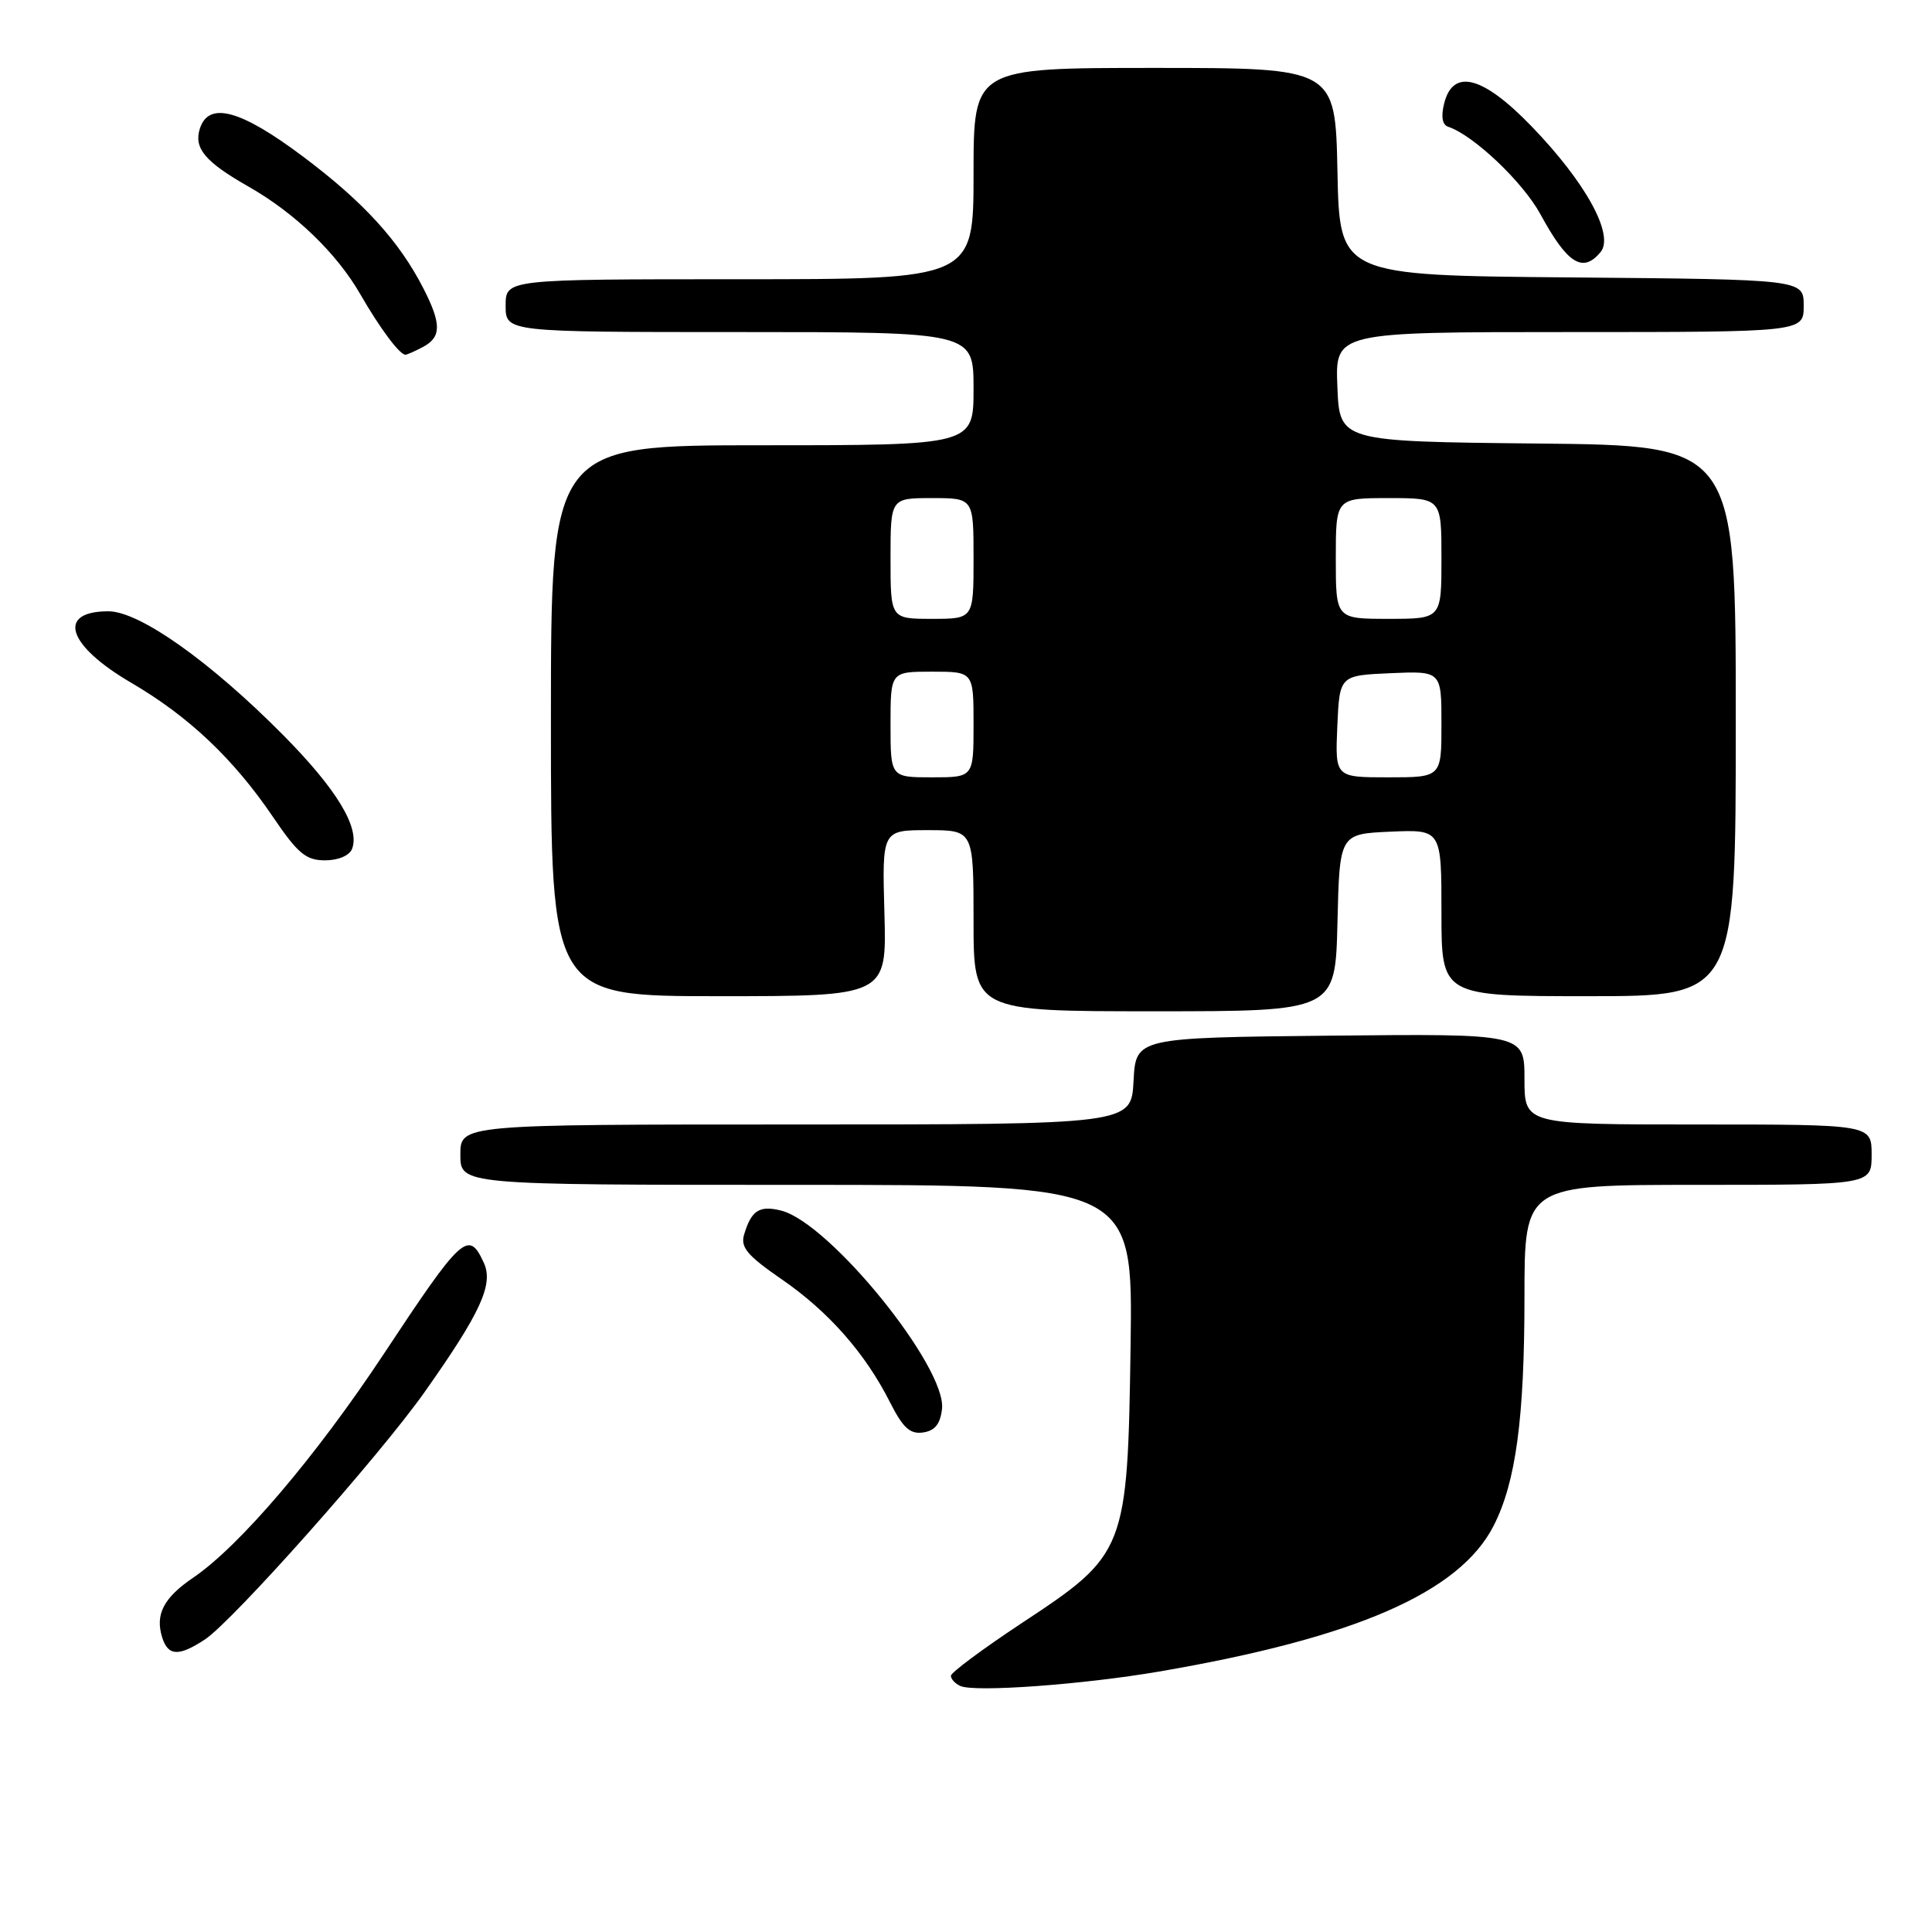 <?xml version="1.0" encoding="UTF-8" standalone="no"?>
<!DOCTYPE svg PUBLIC "-//W3C//DTD SVG 1.1//EN" "http://www.w3.org/Graphics/SVG/1.1/DTD/svg11.dtd" >
<svg xmlns="http://www.w3.org/2000/svg" xmlns:xlink="http://www.w3.org/1999/xlink" version="1.1" viewBox="0 0 256 256">
 <g >
 <path fill="currentColor"
d=" M 153.58 221.49 C 179.61 217.03 193.40 211.02 197.92 202.16 C 200.86 196.39 202.00 187.94 202.00 171.82 C 202.00 157.00 202.00 157.00 225.00 157.00 C 248.00 157.00 248.00 157.00 248.00 153.00 C 248.00 149.00 248.00 149.00 225.00 149.00 C 202.00 149.00 202.00 149.00 202.00 142.98 C 202.00 136.97 202.00 136.97 176.25 137.23 C 150.50 137.50 150.50 137.50 150.20 143.25 C 149.90 149.00 149.90 149.00 105.45 149.00 C 61.00 149.00 61.00 149.00 61.00 153.00 C 61.00 157.00 61.00 157.00 105.56 157.00 C 150.11 157.00 150.11 157.00 149.81 178.25 C 149.41 205.46 149.22 205.95 135.46 215.02 C 130.26 218.46 126.00 221.62 126.00 222.05 C 126.00 222.48 126.56 223.09 127.25 223.40 C 129.13 224.26 143.47 223.22 153.58 221.49 Z  M 27.15 217.24 C 30.85 214.80 50.25 192.96 56.23 184.50 C 63.68 173.96 65.41 170.20 64.12 167.35 C 62.09 162.91 61.26 163.66 50.79 179.50 C 41.81 193.06 31.74 204.88 25.60 209.05 C 21.66 211.73 20.53 213.93 21.50 217.00 C 22.28 219.45 23.70 219.51 27.15 217.24 Z  M 124.82 186.70 C 125.46 181.17 109.93 162.03 103.51 160.41 C 100.63 159.69 99.56 160.37 98.60 163.58 C 98.09 165.27 99.01 166.36 103.56 169.50 C 109.78 173.78 114.66 179.32 117.93 185.81 C 119.64 189.19 120.58 190.06 122.30 189.81 C 123.87 189.59 124.59 188.70 124.82 186.70 Z  M 177.22 122.25 C 177.50 110.50 177.50 110.50 184.25 110.20 C 191.00 109.91 191.00 109.91 191.00 120.95 C 191.00 132.00 191.00 132.00 210.50 132.00 C 230.00 132.00 230.00 132.00 230.00 95.52 C 230.00 59.03 230.00 59.03 203.75 58.77 C 177.50 58.50 177.50 58.50 177.21 51.25 C 176.91 44.00 176.91 44.00 207.96 44.00 C 239.00 44.00 239.00 44.00 239.00 40.51 C 239.00 37.03 239.00 37.03 208.25 36.76 C 177.50 36.50 177.50 36.50 177.22 22.75 C 176.94 9.00 176.94 9.00 152.97 9.00 C 129.00 9.00 129.00 9.00 129.00 23.00 C 129.00 37.00 129.00 37.00 98.00 37.00 C 67.00 37.00 67.00 37.00 67.00 40.50 C 67.00 44.00 67.00 44.00 98.00 44.00 C 129.00 44.00 129.00 44.00 129.00 51.50 C 129.00 59.00 129.00 59.00 101.00 59.00 C 73.00 59.00 73.00 59.00 73.00 95.50 C 73.00 132.00 73.00 132.00 95.25 132.00 C 117.50 132.00 117.50 132.00 117.19 121.00 C 116.88 110.00 116.88 110.00 122.94 110.00 C 129.00 110.00 129.00 110.00 129.00 122.00 C 129.00 134.00 129.00 134.00 152.97 134.00 C 176.94 134.00 176.94 134.00 177.22 122.25 Z  M 46.65 112.48 C 47.72 109.69 44.62 104.57 37.53 97.41 C 27.85 87.64 18.48 81.00 14.36 81.00 C 7.46 81.00 8.90 85.51 17.37 90.46 C 25.00 94.92 30.93 100.53 36.16 108.23 C 39.46 113.10 40.54 114.00 43.07 114.00 C 44.82 114.00 46.30 113.37 46.65 112.48 Z  M 56.07 45.96 C 58.50 44.66 58.50 42.90 56.10 38.21 C 52.88 31.92 48.15 26.74 40.16 20.75 C 31.87 14.53 27.65 13.39 26.48 17.05 C 25.66 19.65 27.18 21.45 32.92 24.72 C 39.08 28.22 44.62 33.55 47.75 39.00 C 50.34 43.50 52.95 47.00 53.72 47.00 C 53.95 47.00 55.00 46.53 56.07 45.96 Z  M 212.08 33.41 C 213.95 31.15 210.13 24.18 202.95 16.75 C 196.49 10.06 192.54 9.02 191.36 13.70 C 190.92 15.45 191.11 16.54 191.90 16.80 C 195.26 17.92 201.80 24.13 204.12 28.40 C 207.69 34.96 209.72 36.24 212.08 33.41 Z  M 118.00 96.00 C 118.00 89.00 118.00 89.00 123.50 89.00 C 129.00 89.00 129.00 89.00 129.00 96.00 C 129.00 103.00 129.00 103.00 123.50 103.00 C 118.00 103.00 118.00 103.00 118.00 96.00 Z  M 177.20 96.25 C 177.50 89.50 177.50 89.50 184.25 89.20 C 191.00 88.91 191.00 88.91 191.00 95.95 C 191.00 103.00 191.00 103.00 183.95 103.00 C 176.91 103.00 176.91 103.00 177.20 96.25 Z  M 118.00 74.00 C 118.00 66.00 118.00 66.00 123.50 66.00 C 129.00 66.00 129.00 66.00 129.00 74.00 C 129.00 82.00 129.00 82.00 123.50 82.00 C 118.00 82.00 118.00 82.00 118.00 74.00 Z  M 177.00 74.00 C 177.00 66.00 177.00 66.00 184.00 66.00 C 191.00 66.00 191.00 66.00 191.00 74.00 C 191.00 82.00 191.00 82.00 184.00 82.00 C 177.00 82.00 177.00 82.00 177.00 74.00 Z "/>
</g>
</svg>